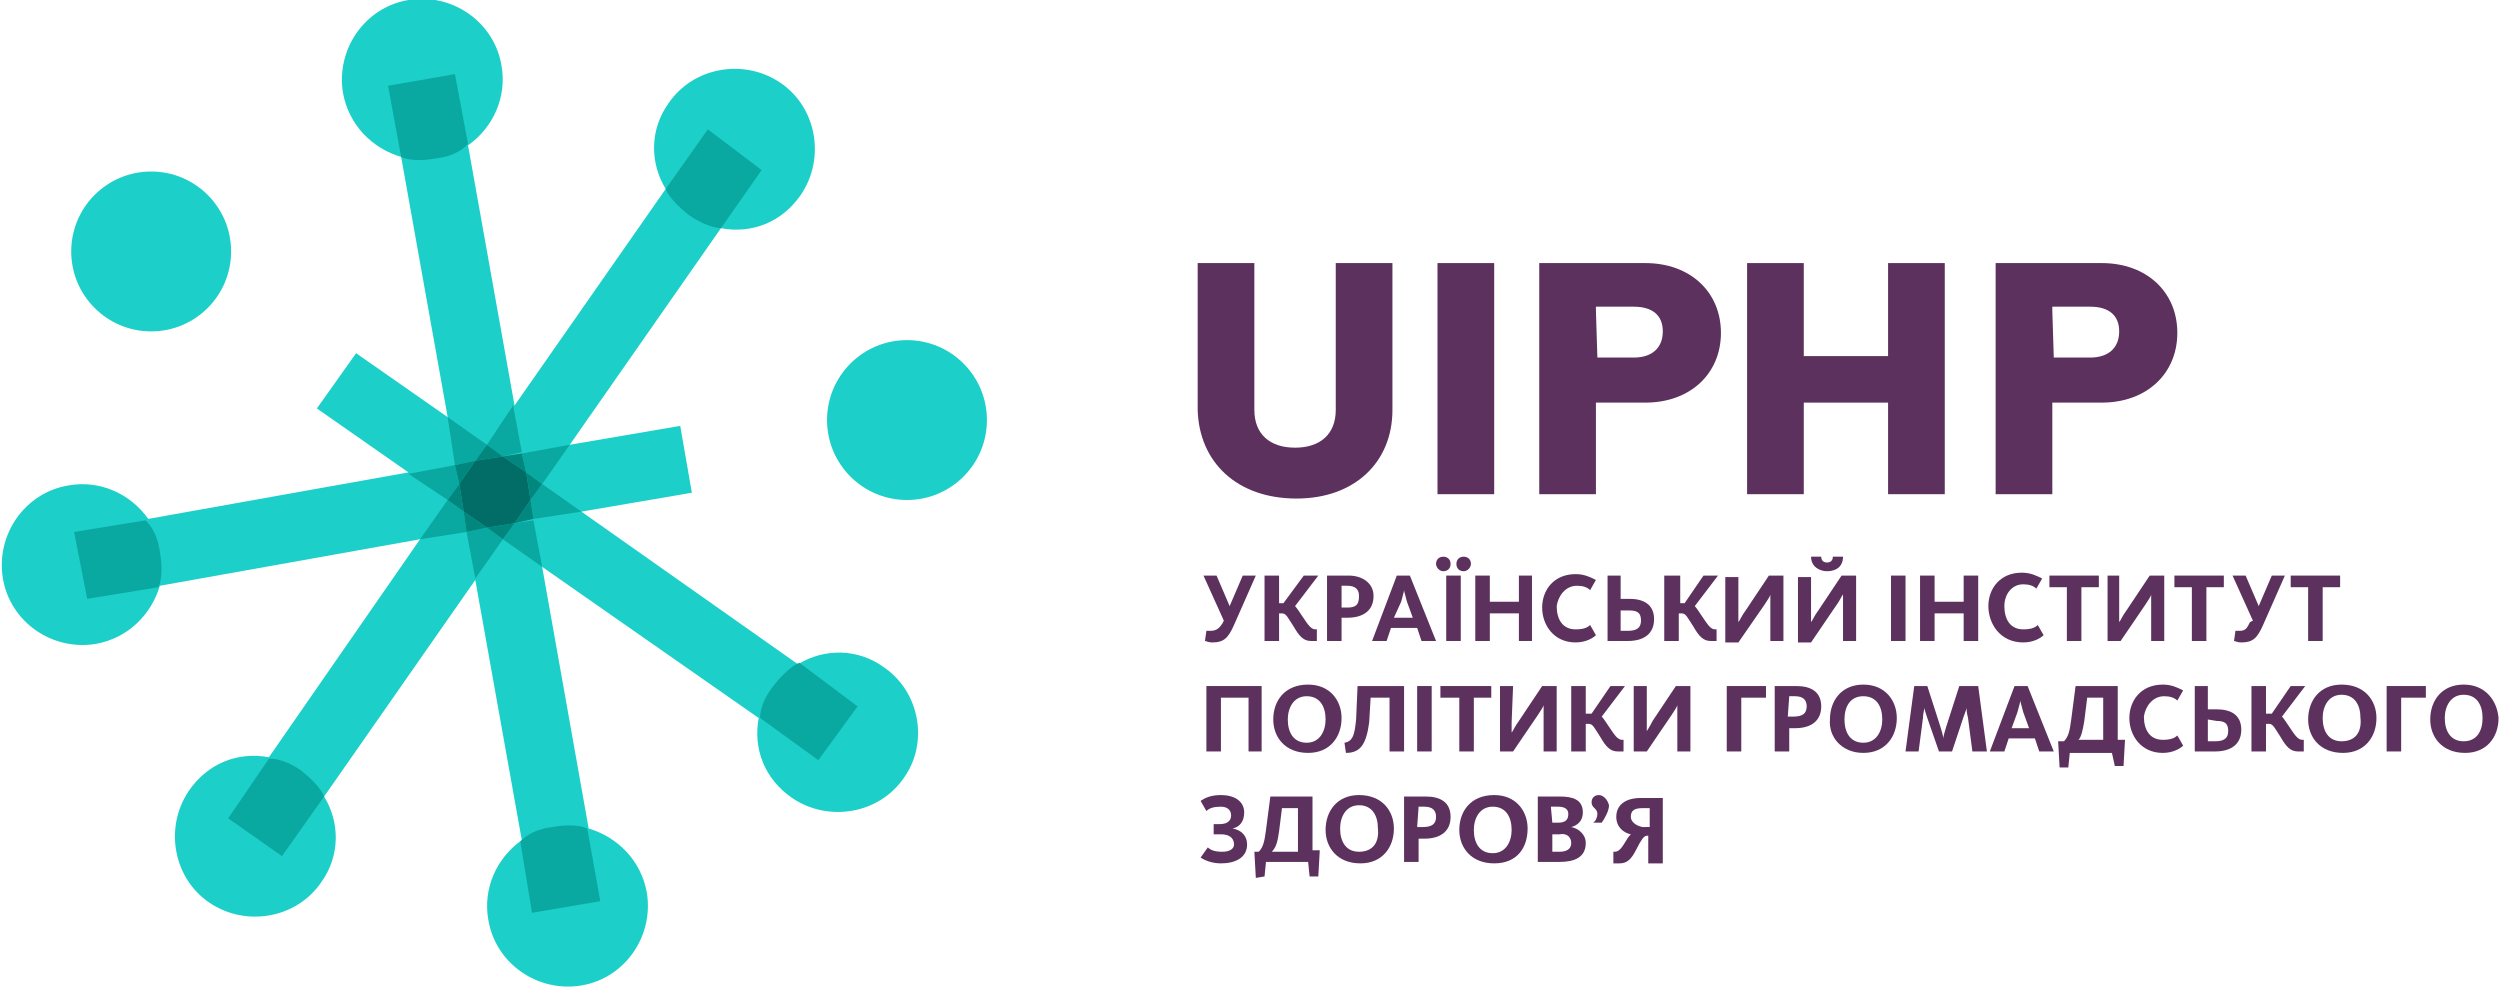<?xml version="1.0" encoding="utf-8"?>
<!-- Generator: Adobe Illustrator 19.0.0, SVG Export Plug-In . SVG Version: 6.00 Build 0)  -->
<svg version="1.1" id="Layer_1" xmlns="http://www.w3.org/2000/svg" xmlns:xlink="http://www.w3.org/1999/xlink" x="0px" y="0px"
	 viewBox="5 0 172 68" style="enable-background:new 5 0 172 68;" xml:space="preserve">
<style type="text/css">
	.st0{fill:#1CCFC9;}
	.st1{fill:#5C315E;}
	.st2{fill:#09A8A0;}
	.st3{fill:#02877F;}
	.st4{fill:#026D66;}
</style>
<g id="XMLID_179_">
	<g id="XMLID_4644_">
		<g id="XMLID_175_">
			<path id="XMLID_176_" class="st0" d="M65.8,45.9c-1.8-1.3-4.1-1.3-5.9-0.2L45,35.2l7.6-1.3l-0.8-4.6l-7.6,1.3l10.4-14.9
				c2.1,0.4,4.2-0.4,5.5-2.3c1.7-2.5,1.1-6-1.4-7.7s-6-1.1-7.7,1.4c-1.3,1.8-1.3,4.1-0.2,5.9L40.4,27.9L37.2,10
				c1.7-1.2,2.7-3.3,2.3-5.5c-0.5-3-3.4-5-6.4-4.5s-5,3.4-4.5,6.4c0.4,2.2,2,3.8,4,4.4l3.2,17.9l-6.3-4.4l-2.7,3.8l6.3,4.4
				l-17.9,3.2C14,34,11.9,33,9.7,33.4c-3,0.5-5,3.4-4.5,6.4s3.4,5,6.4,4.5c2.2-0.4,3.8-2,4.4-4l17.9-3.2l-10.4,15
				c-2.1-0.4-4.2,0.4-5.5,2.3c-1.7,2.5-1.1,6,1.4,7.7s6,1.1,7.7-1.4c1.3-1.8,1.3-4.1,0.2-5.9l10.4-14.9l3.2,17.9
				c-1.7,1.2-2.7,3.3-2.3,5.5c0.5,3,3.4,5,6.4,4.5s5-3.4,4.5-6.4c-0.4-2.2-2-3.8-4-4.4l-3.2-18l14.9,10.4c-0.4,2.1,0.4,4.2,2.3,5.5
				c2.5,1.7,6,1.1,7.7-1.4C68.9,51.1,68.3,47.6,65.8,45.9z"/>
			<circle id="XMLID_4751_" class="st0" cx="67.4" cy="28.9" r="5.5"/>
			<circle id="XMLID_4752_" class="st0" cx="15.4" cy="17.3" r="5.5"/>
		</g>
		<path id="XMLID_4736_" class="st1" d="M114.8,32.2v-3.1v-1.4h1.7h1.7c3.1,0,5.2-2,5.2-4.8s-2.1-4.8-5.2-4.8h-3.4h-3.9v3.1v3.5v3
			V34h3.9C114.8,34,114.8,32.2,114.8,32.2z M114.8,21.4v-0.3h0.7h1.9c1.3,0,2,0.6,2,1.7s-0.7,1.8-2,1.8h-1.8h-0.7L114.8,21.4
			L114.8,21.4z"/>
		<path id="XMLID_4735_" class="st1" d="M94.2,34.3c4,0,6.6-2.5,6.6-6.1V18.1h-3.9v10.1c0,1.7-1.1,2.6-2.8,2.6
			c-1.7,0-2.8-0.9-2.8-2.6V18.1h-3.9v10.1C87.5,31.8,90.1,34.3,94.2,34.3z"/>
		<rect id="XMLID_4734_" x="103.9" y="18.1" class="st1" width="3.9" height="15.9"/>
		<path id="XMLID_4731_" class="st1" d="M146.2,32.2v-3.1v-1.4h1.7h1.7c3.1,0,5.2-2,5.2-4.8s-2.1-4.8-5.2-4.8h-3.4h-3.9v3.1v3.5v3
			V34h3.9V32.2z M146.2,21.4v-0.3h0.7h1.9c1.3,0,2,0.6,2,1.7s-0.7,1.8-2,1.8H147h-0.7L146.2,21.4L146.2,21.4z"/>
		<polygon id="XMLID_4730_" class="st1" points="129.1,30.8 129.1,27.8 129.1,27.7 134.9,27.7 134.9,27.8 134.9,30.8 134.9,34 
			138.8,34 138.8,27.7 138.8,24.5 138.8,18.1 134.9,18.1 134.9,22.7 134.9,24.5 129.1,24.5 129.1,22.7 129.1,18.1 125.2,18.1 
			125.2,24.5 125.2,27.7 125.2,34 129.1,34 		"/>
		<path id="XMLID_4729_" class="st1" d="M88.3,43.4c-0.1,0-0.2,0-0.3,0l-0.1,0.7c0.1,0,0.2,0.1,0.5,0.1c0.8,0,1.1-0.3,1.5-1.2
			l1.5-3.4h-0.9l-0.9,2.1l-0.9-2.1h-0.9l1.4,3.1l-0.1,0.2C88.9,43.2,88.7,43.4,88.3,43.4z"/>
		<path id="XMLID_4728_" class="st1" d="M92,39.6v4.5h1v-1.9h0.2c0.3,0,0.4,0.3,0.8,0.9c0.4,0.7,0.7,1,1.2,1h0.4v-0.8h-0.1
			c-0.3,0-0.5-0.3-0.9-0.9c-0.2-0.3-0.4-0.6-0.5-0.7l1.6-2.1h-1l-1.4,1.9H93v-1.9H92z"/>
		<path id="XMLID_4725_" class="st1" d="M97.8,39.6h-1.5v4.5h1v-1.6h0.4c1.1,0,1.8-0.5,1.8-1.5C99.5,40.1,98.7,39.6,97.8,39.6z
			 M97.7,41.8h-0.4v-1.5h0.4c0.6,0,0.8,0.3,0.8,0.7C98.5,41.6,98.3,41.8,97.7,41.8z"/>
		<path id="XMLID_4722_" class="st1" d="M100.4,44.1l0.3-0.9h1.8l0.3,0.9h1l-1.8-4.5h-0.9l-1.7,4.5H100.4z M101.4,41.4
			c0.1-0.4,0.2-0.7,0.2-0.8l0,0c0,0.1,0.1,0.4,0.2,0.8l0.4,1.1h-1.3L101.4,41.4z"/>
		<path id="XMLID_4721_" class="st1" d="M104.3,39.3c0.3,0,0.5-0.2,0.5-0.5s-0.2-0.5-0.5-0.5s-0.5,0.2-0.5,0.5
			C103.8,39,104,39.3,104.3,39.3z"/>
		<rect id="XMLID_4720_" x="104.5" y="39.6" class="st1" width="1" height="4.5"/>
		<path id="XMLID_4719_" class="st1" d="M106.2,38.8c0-0.3-0.2-0.5-0.5-0.5s-0.5,0.2-0.5,0.5s0.2,0.5,0.5,0.5
			C106,39.3,106.2,39,106.2,38.8z"/>
		<polygon id="XMLID_4718_" class="st1" points="107.5,39.6 106.5,39.6 106.5,44.1 107.5,44.1 107.5,42.2 109.5,42.2 109.5,44.1 
			110.4,44.1 110.4,39.6 109.5,39.6 109.5,41.4 107.5,41.4 		"/>
		<path id="XMLID_4717_" class="st1" d="M113.5,40.3c0.4,0,0.7,0.1,0.9,0.3l0.4-0.7c-0.4-0.2-0.8-0.4-1.4-0.4
			c-1.5,0-2.3,1.1-2.3,2.3s0.8,2.4,2.3,2.4c0.7,0,1.2-0.3,1.4-0.5l-0.4-0.7c-0.2,0.2-0.5,0.3-1,0.3c-0.9,0-1.3-0.7-1.3-1.6
			C112.2,41,112.7,40.3,113.5,40.3z"/>
		<path id="XMLID_4714_" class="st1" d="M115.6,39.6v4.5h1.4c1.1,0,1.8-0.5,1.8-1.5s-0.7-1.4-1.7-1.4h-0.6v-1.6H115.6z M117.1,42
			c0.6,0,0.8,0.2,0.8,0.7s-0.3,0.7-0.9,0.7h-0.5V42H117.1z"/>
		<path id="XMLID_4713_" class="st1" d="M119.5,39.6v4.5h1v-1.9h0.2c0.3,0,0.4,0.3,0.8,0.9c0.4,0.7,0.7,1,1.2,1h0.4v-0.8H123
			c-0.3,0-0.5-0.3-0.9-0.9c-0.2-0.3-0.4-0.6-0.5-0.7l1.6-2.1h-1l-1.3,1.9h-0.3v-1.9H119.5z"/>
		<path id="XMLID_4712_" class="st1" d="M126.4,41.6c0.2-0.3,0.4-0.6,0.4-0.7l0,0c0,0.1,0,0.3,0,0.6v2.6h0.9v-4.5h-1l-1.6,2.4
			c-0.3,0.4-0.4,0.7-0.5,0.8l0,0c0-0.1,0-0.4,0-0.7v-2.4h-0.9v4.5h0.9L126.4,41.6z"/>
		<path id="XMLID_4711_" class="st1" d="M130.7,39.3c0.6,0,1.1-0.3,1.1-1h-0.7c0,0.3-0.2,0.4-0.4,0.4c-0.3,0-0.4-0.2-0.4-0.4h-0.7
			C129.6,39,130.2,39.3,130.7,39.3z"/>
		<path id="XMLID_4710_" class="st1" d="M131.8,40.9L131.8,40.9c0,0.1,0,0.3,0,0.6v2.6h0.9v-4.5h-1l-1.6,2.4
			c-0.3,0.4-0.4,0.7-0.5,0.8l0,0c0-0.1,0-0.4,0-0.7v-2.4h-0.9v4.5h0.9l1.7-2.5C131.6,41.3,131.7,41,131.8,40.9z"/>
		<rect id="XMLID_4709_" x="135.1" y="39.6" class="st1" width="1" height="4.5"/>
		<polygon id="XMLID_4708_" class="st1" points="138.1,39.6 137.1,39.6 137.1,44.1 138.1,44.1 138.1,42.2 140.1,42.2 140.1,44.1 
			141.1,44.1 141.1,39.6 140.1,39.6 140.1,41.4 138.1,41.4 		"/>
		<path id="XMLID_4707_" class="st1" d="M144.2,44.2c0.7,0,1.2-0.3,1.4-0.5l-0.4-0.7c-0.2,0.2-0.5,0.3-1,0.3c-0.9,0-1.3-0.7-1.3-1.6
			c0-0.8,0.5-1.5,1.3-1.5c0.4,0,0.7,0.1,0.9,0.3l0.4-0.7c-0.4-0.2-0.8-0.4-1.4-0.4c-1.5,0-2.3,1.1-2.3,2.3S142.6,44.2,144.2,44.2z"
			/>
		<polygon id="XMLID_4706_" class="st1" points="147.2,44.1 148.2,44.1 148.2,40.4 149.4,40.4 149.4,39.6 146,39.6 146,40.4 
			147.2,40.4 		"/>
		<path id="XMLID_4705_" class="st1" d="M150.9,39.6H150v4.5h0.9l1.7-2.5c0.2-0.3,0.4-0.6,0.4-0.7l0,0c0,0.1,0,0.3,0,0.6v2.6h0.9
			v-4.5h-1l-1.6,2.4c-0.3,0.4-0.4,0.7-0.5,0.8l0,0c0-0.1,0-0.4,0-0.7v-2.5H150.9z"/>
		<polygon id="XMLID_4704_" class="st1" points="154.6,40.4 155.8,40.4 155.8,44.1 156.8,44.1 156.8,40.4 158,40.4 158,39.6 
			154.6,39.6 		"/>
		<path id="XMLID_4703_" class="st1" d="M159.8,42.8c-0.2,0.4-0.3,0.6-0.7,0.6c-0.1,0-0.2,0-0.3,0l-0.1,0.7c0.1,0,0.2,0.1,0.5,0.1
			c0.8,0,1.1-0.3,1.5-1.2l1.5-3.4h-0.9l-0.9,2.1l-0.9-2.1h-0.9l1.4,3.1L159.8,42.8z"/>
		<polygon id="XMLID_4702_" class="st1" points="163.8,44.1 164.8,44.1 164.8,40.4 166,40.4 166,39.6 162.6,39.6 162.6,40.4 
			163.8,40.4 		"/>
		<polygon id="XMLID_4701_" class="st1" points="91.8,51.7 91.8,47.2 88,47.2 88,51.7 89,51.7 89,48 90.9,48 90.9,51.7 		"/>
		<path id="XMLID_4698_" class="st1" d="M92.6,49.5c0,1.2,0.8,2.3,2.4,2.3c1.5,0,2.3-1.1,2.3-2.4c0-1.2-0.8-2.3-2.3-2.3
			C93.4,47.1,92.6,48.2,92.6,49.5z M96.2,49.5c0,0.8-0.4,1.6-1.3,1.6s-1.3-0.7-1.3-1.6c0-0.8,0.4-1.6,1.3-1.6S96.2,48.6,96.2,49.5z"
			/>
		<path id="XMLID_4697_" class="st1" d="M101.5,47.2h-3.1l-0.1,2.3c-0.1,1-0.2,1.5-0.8,1.6l0.1,0.7c1,0,1.4-0.6,1.6-2.1l0.1-1.7h1.3
			v3.7h1v-4.5H101.5z"/>
		<rect id="XMLID_4696_" x="102.5" y="47.2" class="st1" width="1" height="4.5"/>
		<polygon id="XMLID_4695_" class="st1" points="104.1,48 105.4,48 105.4,51.7 106.4,51.7 106.4,48 107.6,48 107.6,47.2 104.1,47.2 
					"/>
		<path id="XMLID_4694_" class="st1" d="M109.1,47.2h-0.9v4.5h0.9l1.7-2.5c0.2-0.3,0.4-0.6,0.4-0.7l0,0c0,0.1,0,0.3,0,0.6v2.6h0.9
			v-4.5h-1l-1.6,2.4c-0.3,0.4-0.4,0.7-0.5,0.8l0,0c0-0.1,0-0.4,0-0.7L109.1,47.2L109.1,47.2z"/>
		<path id="XMLID_4693_" class="st1" d="M114.1,49.1v-1.9h-1v4.5h1v-1.9h0.2c0.3,0,0.4,0.3,0.8,0.9c0.4,0.7,0.7,1,1.2,1h0.4v-0.8
			h-0.1c-0.3,0-0.5-0.3-0.9-0.9c-0.2-0.3-0.4-0.6-0.5-0.7l1.6-2.1h-1l-1.3,1.9H114.1z"/>
		<path id="XMLID_4692_" class="st1" d="M118.3,50.3L118.3,50.3c0-0.1,0-0.4,0-0.7v-2.4h-0.9v4.5h0.9l1.7-2.5
			c0.2-0.3,0.4-0.6,0.4-0.7l0,0c0,0.1,0,0.3,0,0.6v2.6h0.9v-4.5h-1l-1.6,2.4C118.5,50,118.3,50.3,118.3,50.3z"/>
		<polygon id="XMLID_4691_" class="st1" points="124.8,48 126.5,48 126.5,47.2 123.8,47.2 123.8,51.7 124.8,51.7 		"/>
		<path id="XMLID_4688_" class="st1" d="M128.5,50.1c1.1,0,1.8-0.5,1.8-1.5s-0.7-1.4-1.7-1.4h-1.5v4.5h1v-1.6H128.5z M128.1,47.9
			h0.4c0.6,0,0.8,0.3,0.8,0.7c0,0.5-0.3,0.7-0.9,0.7H128L128.1,47.9L128.1,47.9z"/>
		<path id="XMLID_4685_" class="st1" d="M133.2,51.8c1.5,0,2.3-1.1,2.3-2.4c0-1.2-0.8-2.3-2.3-2.3s-2.3,1.1-2.3,2.4
			C130.8,50.7,131.7,51.8,133.2,51.8z M133.2,47.9c0.9,0,1.3,0.7,1.3,1.6c0,0.8-0.4,1.6-1.3,1.6c-0.9,0-1.3-0.7-1.3-1.6
			C131.9,48.6,132.3,47.9,133.2,47.9z"/>
		<path id="XMLID_4684_" class="st1" d="M139.8,47.2l-0.9,2.8c-0.1,0.3-0.2,0.7-0.2,0.8l0,0c0-0.1-0.1-0.5-0.2-0.8l-0.9-2.8h-0.9
			l-0.6,4.5h0.9l0.3-2.3c0-0.3,0.1-0.6,0.1-0.7l0,0c0,0.1,0.1,0.4,0.2,0.7l0.8,2.3h0.9l0.8-2.4c0.1-0.3,0.2-0.5,0.2-0.6l0,0
			c0,0.1,0,0.3,0.1,0.7l0.3,2.3h1l-0.6-4.5H139.8z"/>
		<path id="XMLID_4681_" class="st1" d="M143.6,47.2l-1.7,4.5h1l0.3-0.9h1.8l0.3,0.9h1l-1.8-4.5H143.6z M143.4,50.1l0.4-1.1
			c0.1-0.4,0.2-0.7,0.2-0.8l0,0c0,0.1,0.1,0.4,0.2,0.8l0.4,1.1H143.4z"/>
		<path id="XMLID_4678_" class="st1" d="M150.5,52.7h0.6l0.1-1.8h-0.5v-3.7h-2.9l-0.3,2.3c-0.1,0.8-0.2,1.2-0.5,1.5h-0.4l0.1,1.8
			h0.6l0.1-1h2.9L150.5,52.7z M149.8,50.9H148c0.2-0.2,0.3-0.7,0.4-1.3l0.2-1.6h1.1v2.9H149.8z"/>
		<path id="XMLID_4677_" class="st1" d="M153.9,47.9c0.4,0,0.7,0.1,0.9,0.3l0.4-0.7c-0.4-0.2-0.8-0.4-1.4-0.4
			c-1.5,0-2.3,1.1-2.3,2.3s0.8,2.4,2.3,2.4c0.7,0,1.2-0.3,1.4-0.5l-0.4-0.7c-0.2,0.2-0.5,0.3-1,0.3c-0.9,0-1.3-0.7-1.3-1.6
			C152.6,48.6,153.1,47.9,153.9,47.9z"/>
		<path id="XMLID_4674_" class="st1" d="M156,47.2v4.5h1.4c1.1,0,1.8-0.5,1.8-1.5s-0.7-1.4-1.7-1.4h-0.6v-1.6H156z M157.5,49.6
			c0.6,0,0.8,0.2,0.8,0.7S158,51,157.4,51h-0.5v-1.5L157.5,49.6L157.5,49.6z"/>
		<path id="XMLID_4673_" class="st1" d="M160.9,49.1v-1.9h-1v4.5h1v-1.9h0.2c0.3,0,0.4,0.3,0.8,0.9c0.4,0.7,0.7,1,1.2,1h0.4v-0.8
			h-0.1c-0.3,0-0.5-0.3-0.9-0.9c-0.2-0.3-0.4-0.6-0.5-0.7l1.6-2.1h-1l-1.3,1.9H160.9z"/>
		<path id="XMLID_4670_" class="st1" d="M166.1,47.1c-1.5,0-2.3,1.1-2.3,2.4c0,1.2,0.8,2.3,2.4,2.3c1.5,0,2.3-1.1,2.3-2.4
			C168.5,48.2,167.7,47.1,166.1,47.1z M166.1,51c-0.9,0-1.3-0.7-1.3-1.6c0-0.8,0.4-1.6,1.3-1.6c0.9,0,1.3,0.7,1.3,1.6
			C167.5,50.3,167.1,51,166.1,51z"/>
		<polygon id="XMLID_4669_" class="st1" points="169.2,51.7 170.2,51.7 170.2,48 171.9,48 171.9,47.2 169.2,47.2 		"/>
		<path id="XMLID_4666_" class="st1" d="M174.5,47.1c-1.5,0-2.3,1.1-2.3,2.4c0,1.2,0.8,2.3,2.4,2.3c1.5,0,2.3-1.1,2.3-2.4
			C176.8,48.2,176,47.1,174.5,47.1z M174.5,51c-0.9,0-1.3-0.7-1.3-1.6c0-0.8,0.4-1.6,1.3-1.6c0.9,0,1.3,0.7,1.3,1.6
			S175.4,51,174.5,51z"/>
		<path id="XMLID_4665_" class="st1" d="M89.1,58.6c-0.5,0-0.8-0.1-1-0.3L87.6,59c0.3,0.2,0.8,0.4,1.4,0.4c1,0,1.8-0.4,1.8-1.3
			c0-0.6-0.4-1-1-1.1l0,0c0.5-0.1,0.8-0.5,0.8-1.1c0-0.8-0.7-1.2-1.6-1.2c-0.7,0-1.1,0.2-1.4,0.4l0.4,0.7c0.2-0.2,0.5-0.3,1-0.3
			c0.4,0,0.7,0.2,0.7,0.6c0,0.4-0.3,0.6-0.8,0.6h-0.4v0.7H89c0.5,0,0.9,0.2,0.9,0.7C89.9,58.4,89.6,58.6,89.1,58.6z"/>
		<path id="XMLID_4662_" class="st1" d="M92,60.3l0.1-1H95l0.1,1h0.6l0.1-1.8h-0.5v-3.7h-2.9l-0.3,2.3c-0.1,0.8-0.2,1.2-0.5,1.5
			h-0.3l0.1,1.8L92,60.3L92,60.3z M93,57.2l0.2-1.6h1.1v3h-1.8C92.8,58.3,92.9,57.9,93,57.2z"/>
		<path id="XMLID_4659_" class="st1" d="M98.5,54.7c-1.5,0-2.3,1.1-2.3,2.4c0,1.2,0.8,2.3,2.4,2.3c1.5,0,2.3-1.1,2.3-2.4
			C100.9,55.8,100.1,54.7,98.5,54.7z M98.5,58.6c-0.9,0-1.3-0.7-1.3-1.6c0-0.8,0.4-1.6,1.3-1.6s1.3,0.7,1.3,1.6
			C99.9,57.9,99.5,58.6,98.5,58.6z"/>
		<path id="XMLID_4656_" class="st1" d="M101.6,59.3h1v-1.6h0.4c1.1,0,1.8-0.5,1.8-1.5s-0.7-1.4-1.7-1.4h-1.5
			C101.6,54.8,101.6,59.3,101.6,59.3z M102.6,55.5h0.4c0.6,0,0.8,0.3,0.8,0.7c0,0.5-0.3,0.7-0.9,0.7h-0.4L102.6,55.5L102.6,55.5z"/>
		<path id="XMLID_4653_" class="st1" d="M105.4,57.1c0,1.2,0.8,2.3,2.4,2.3s2.3-1.1,2.3-2.4c0-1.2-0.8-2.3-2.3-2.3
			C106.2,54.7,105.4,55.8,105.4,57.1z M109,57.1c0,0.8-0.4,1.6-1.3,1.6s-1.3-0.7-1.3-1.6c0-0.8,0.4-1.6,1.3-1.6
			C108.6,55.5,109,56.2,109,57.1z"/>
		<path id="XMLID_4649_" class="st1" d="M113.9,55.9c0-0.9-0.7-1.1-1.6-1.1h-1.5v4.5h1.5c1,0,1.8-0.3,1.8-1.3c0-0.6-0.5-1-1-1.1l0,0
			C113.5,56.8,113.9,56.5,113.9,55.9z M111.7,55.5h0.5c0.5,0,0.7,0.2,0.7,0.5c0,0.4-0.2,0.6-0.7,0.6h-0.4L111.7,55.5L111.7,55.5z
			 M113.1,58c0,0.4-0.3,0.6-0.8,0.6h-0.5v-1.2h0.5C112.8,57.3,113.1,57.6,113.1,58z"/>
		<path id="XMLID_4648_" class="st1" d="M115,54.7c-0.3,0-0.5,0.2-0.5,0.5c0,0.4,0.4,0.4,0.4,0.8c0,0.2-0.1,0.5-0.3,0.6h0.6
			c0.2-0.3,0.5-0.8,0.5-1.2C115.6,55,115.3,54.7,115,54.7z"/>
		<path id="XMLID_4645_" class="st1" d="M116.9,57.8c-0.3,0.5-0.5,0.8-0.8,0.8H116v0.8h0.4c0.5,0,0.8-0.2,1.2-1
			c0.3-0.6,0.5-0.9,0.7-0.9h0.1v1.9h1v-4.5h-1.5c-1.1,0-1.7,0.5-1.7,1.3c0,0.7,0.5,1.1,1,1.2l0,0C117.2,57.4,117,57.6,116.9,57.8z
			 M117.2,56.2c0-0.4,0.2-0.6,0.8-0.6h0.5v1.3H118C117.5,56.8,117.2,56.5,117.2,56.2z"/>
	</g>
	<g id="XMLID_5168_">
		<path id="XMLID_1605_" class="st2" d="M31.7,5.9l0.9,4.9c0,0,0.7,0.4,2.4,0.1c1.6-0.2,2.2-1,2.2-1l-0.9-4.8L31.7,5.9z"/>
		<path id="XMLID_183_" class="st2" d="M53.7,8.9L50.8,13c0,0,0.2,0.7,1.6,1.8c1.3,0.9,2.2,0.9,2.2,0.9l2.8-4L53.7,8.9z"/>
		<path id="XMLID_185_" class="st2" d="M11,41.2l4.9-0.8c0,0,0.4-0.7,0.1-2.4c-0.2-1.6-1-2.2-1-2.2l-4.9,0.8L11,41.2z"/>
		<path id="XMLID_187_" class="st2" d="M24.4,58.9l2.9-4.1c0,0-0.2-0.7-1.6-1.8c-1.3-0.9-2.2-0.8-2.2-0.8l-2.8,4.1L24.4,58.9z"/>
		<path id="XMLID_189_" class="st2" d="M46.3,62l-0.9-5c0,0-0.7-0.4-2.4-0.1c-1.6,0.2-2.2,1-2.2,1l0.8,4.9L46.3,62z"/>
		<path id="XMLID_190_" class="st2" d="M64,48.6l-4-3c0,0-0.7,0.2-1.8,1.6c-1,1.3-0.9,2.2-0.9,2.2l4,2.9L64,48.6z"/>
		<g id="XMLID_5167_">
			<g id="XMLID_181_">
				<polygon id="XMLID_1447_" class="st2" points="42.3,33.3 45,35.2 41.7,35.7 41.5,34.4 				"/>
				<polygon id="XMLID_1444_" class="st2" points="35.8,34.4 33.1,32.6 36.3,32 36.6,33.3 				"/>
				<polygon id="XMLID_1390_" class="st2" points="42.3,33.3 44.2,30.6 40.9,31.2 41.2,32.5 				"/>
				<polygon id="XMLID_192_" class="st2" points="35.8,34.4 33.9,37.1 37.1,36.6 36.9,35.2 				"/>
			</g>
			<g id="XMLID_1448_">
				<polygon id="XMLID_1592_" class="st2" points="39.6,37.1 37.7,39.8 37.1,36.6 38.5,36.3 				"/>
				<polygon id="XMLID_4767_" class="st2" points="38.5,30.6 40.3,27.9 40.9,31.1 39.6,31.4 				"/>
				<polygon id="XMLID_1573_" class="st2" points="38.5,30.6 35.8,28.7 36.3,32 37.7,31.7 				"/>
				<polygon id="XMLID_1478_" class="st2" points="39.6,37.1 42.3,39 41.7,35.8 40.4,36 				"/>
			</g>
			<g id="XMLID_4768_">
				<polygon id="XMLID_4769_" class="st3" points="36.9,35.2 37.1,36.6 38.5,36.3 				"/>
				<polygon id="XMLID_4770_" class="st3" points="41.2,32.5 40.9,31.2 39.6,31.4 				"/>
			</g>
			<g id="XMLID_4804_">
				<polygon id="XMLID_4818_" class="st3" points="38.5,36.3 39.6,37.1 40.4,36 				"/>
				<polygon id="XMLID_4805_" class="st3" points="39.6,31.4 38.5,30.6 37.7,31.7 				"/>
			</g>
			<g id="XMLID_4942_">
				<polygon id="XMLID_5162_" class="st3" points="40.4,36 41.7,35.7 41.5,34.4 				"/>
				<polygon id="XMLID_4943_" class="st3" points="37.7,31.7 36.3,32 36.6,33.3 				"/>
			</g>
			<g id="XMLID_5164_">
				<polygon id="XMLID_5166_" class="st3" points="41.5,34.4 42.3,33.3 41.2,32.5 				"/>
				<polygon id="XMLID_5165_" class="st3" points="36.6,33.3 35.8,34.4 36.9,35.2 				"/>
			</g>
			<polygon id="XMLID_5163_" class="st4" points="36.6,33.3 36.9,35.2 38.5,36.3 40.4,36 41.5,34.4 41.2,32.5 39.6,31.4 37.7,31.7 
							"/>
		</g>
	</g>
</g>
</svg>
